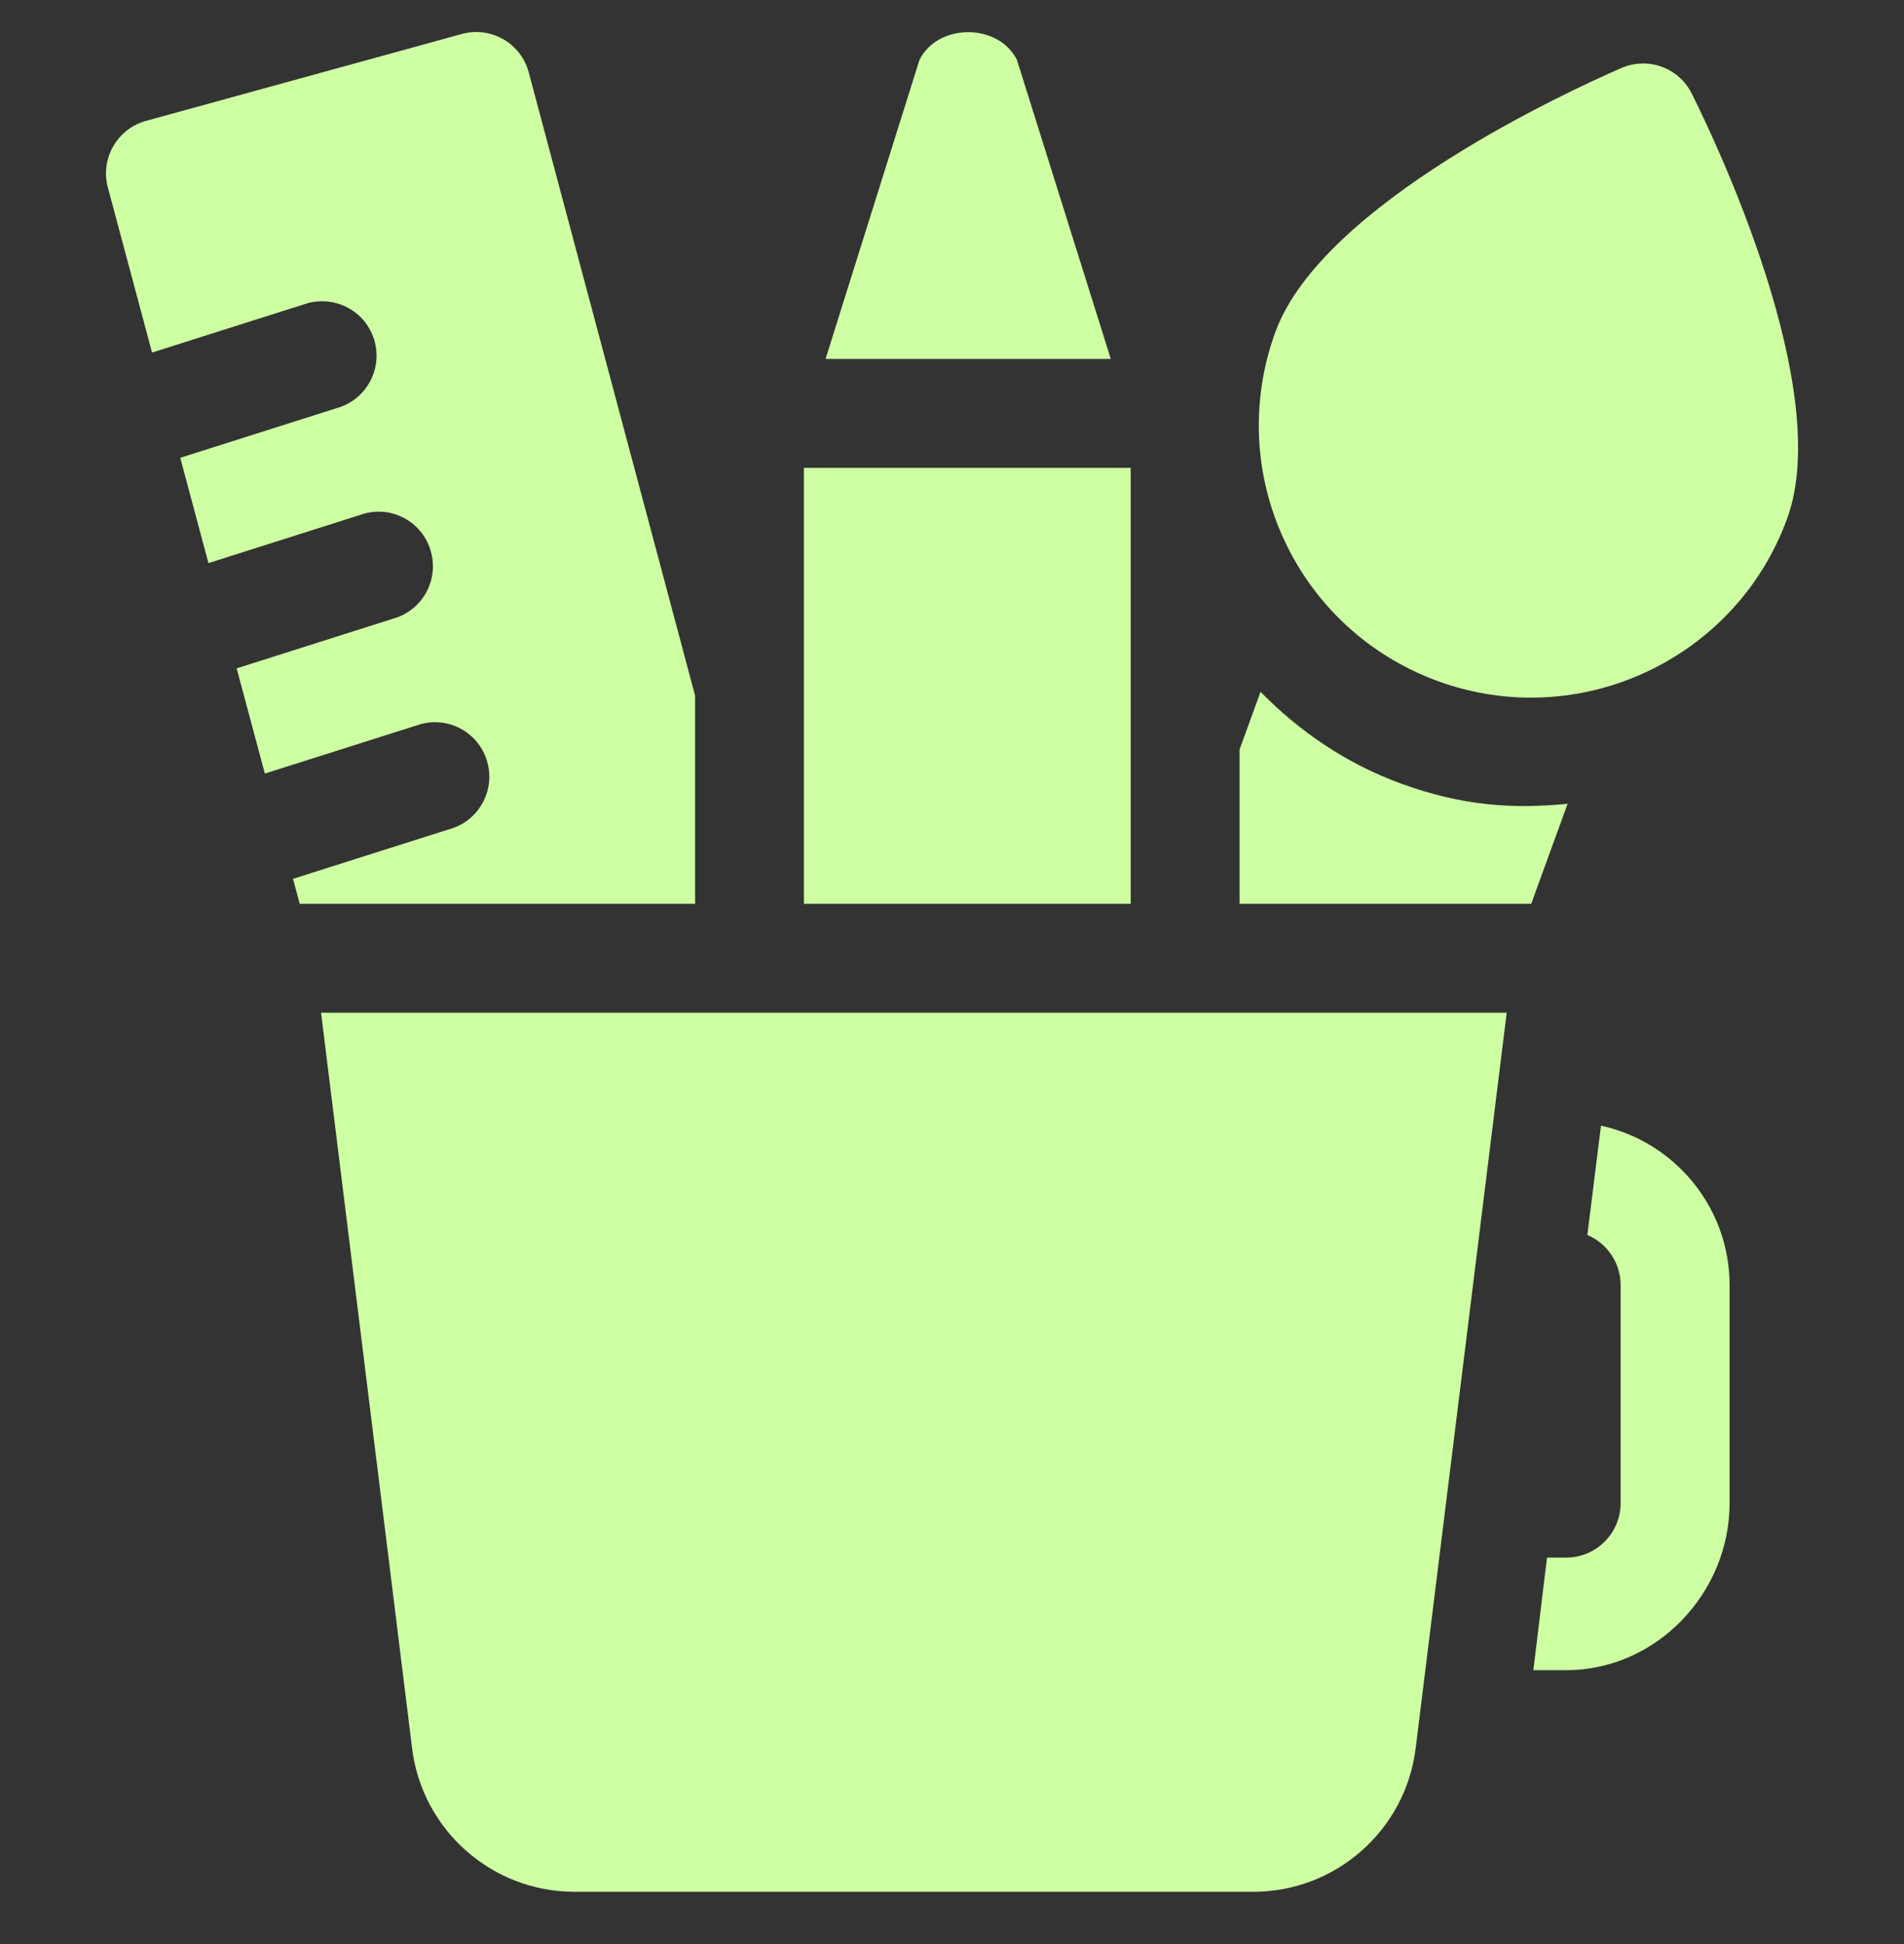 <svg width="48" height="49" viewBox="0 0 48 49" fill="none" xmlns="http://www.w3.org/2000/svg">
<rect x="0" y="0" width="48" height="49" fill="#333333" stroke="none"/>
<g clip-path="url(#clip0_1923_145079)">
<path d="M42.65 2.361C42.324 1.707 41.549 1.423 40.874 1.715C39.625 2.257 33.331 5.128 32.152 8.369C30.851 11.938 32.69 15.872 36.256 17.17C39.8 18.462 43.758 16.633 45.056 13.066C46.235 9.825 43.259 3.579 42.65 2.361Z" fill="#CEFFA3"/>
<path d="M40.361 28.372L40.017 31.127C40.51 31.335 40.856 31.824 40.856 32.392V37.886C40.856 38.643 40.241 39.259 39.483 39.259H39L38.656 42.097H39.483C41.755 42.097 43.603 40.157 43.603 37.886V32.392C43.603 30.422 42.212 28.776 40.361 28.372Z" fill="#CEFFA3"/>
<path d="M8.094 25.526L10.39 44.073C10.646 46.13 12.404 47.682 14.477 47.682H31.601C33.674 47.682 35.432 46.13 35.688 44.073L37.984 25.526H8.094Z" fill="#CEFFA3"/>
<path d="M25.637 1.509C25.17 0.578 23.646 0.578 23.18 1.509L20.812 9.047H28.003L25.637 1.509Z" fill="#CEFFA3"/>
<path d="M28.505 11.793H20.266V22.78H28.505V11.793Z" fill="#CEFFA3"/>
<path d="M35.319 19.75C33.953 19.253 32.768 18.445 31.778 17.438L31.25 18.889V22.78H38.602L39.52 20.259C38.131 20.394 36.867 20.314 35.319 19.75Z" fill="#CEFFA3"/>
<path d="M13.33 1.826C13.135 1.092 12.383 0.657 11.648 0.855L3.69 3.044C2.958 3.24 2.523 3.994 2.719 4.726L3.833 8.886L7.764 7.639C8.498 7.446 9.251 7.877 9.446 8.61C9.642 9.342 9.207 10.095 8.475 10.291L4.544 11.539L5.255 14.193L9.186 12.945C9.922 12.745 10.672 13.183 10.867 13.916C11.063 14.649 10.629 15.402 9.896 15.598L5.966 16.846L6.677 19.498L10.607 18.251C11.346 18.054 12.093 18.488 12.289 19.222C12.485 19.954 12.05 20.708 11.318 20.903L7.387 22.151L7.556 22.78H17.523V17.532L13.33 1.826Z" fill="#CEFFA3"/>
</g>
<defs>
<clipPath id="clip0_1923_145079">
<rect width="48" height="48" fill="white" transform="translate(0 0.245)"/>
</clipPath>
</defs>
</svg>
